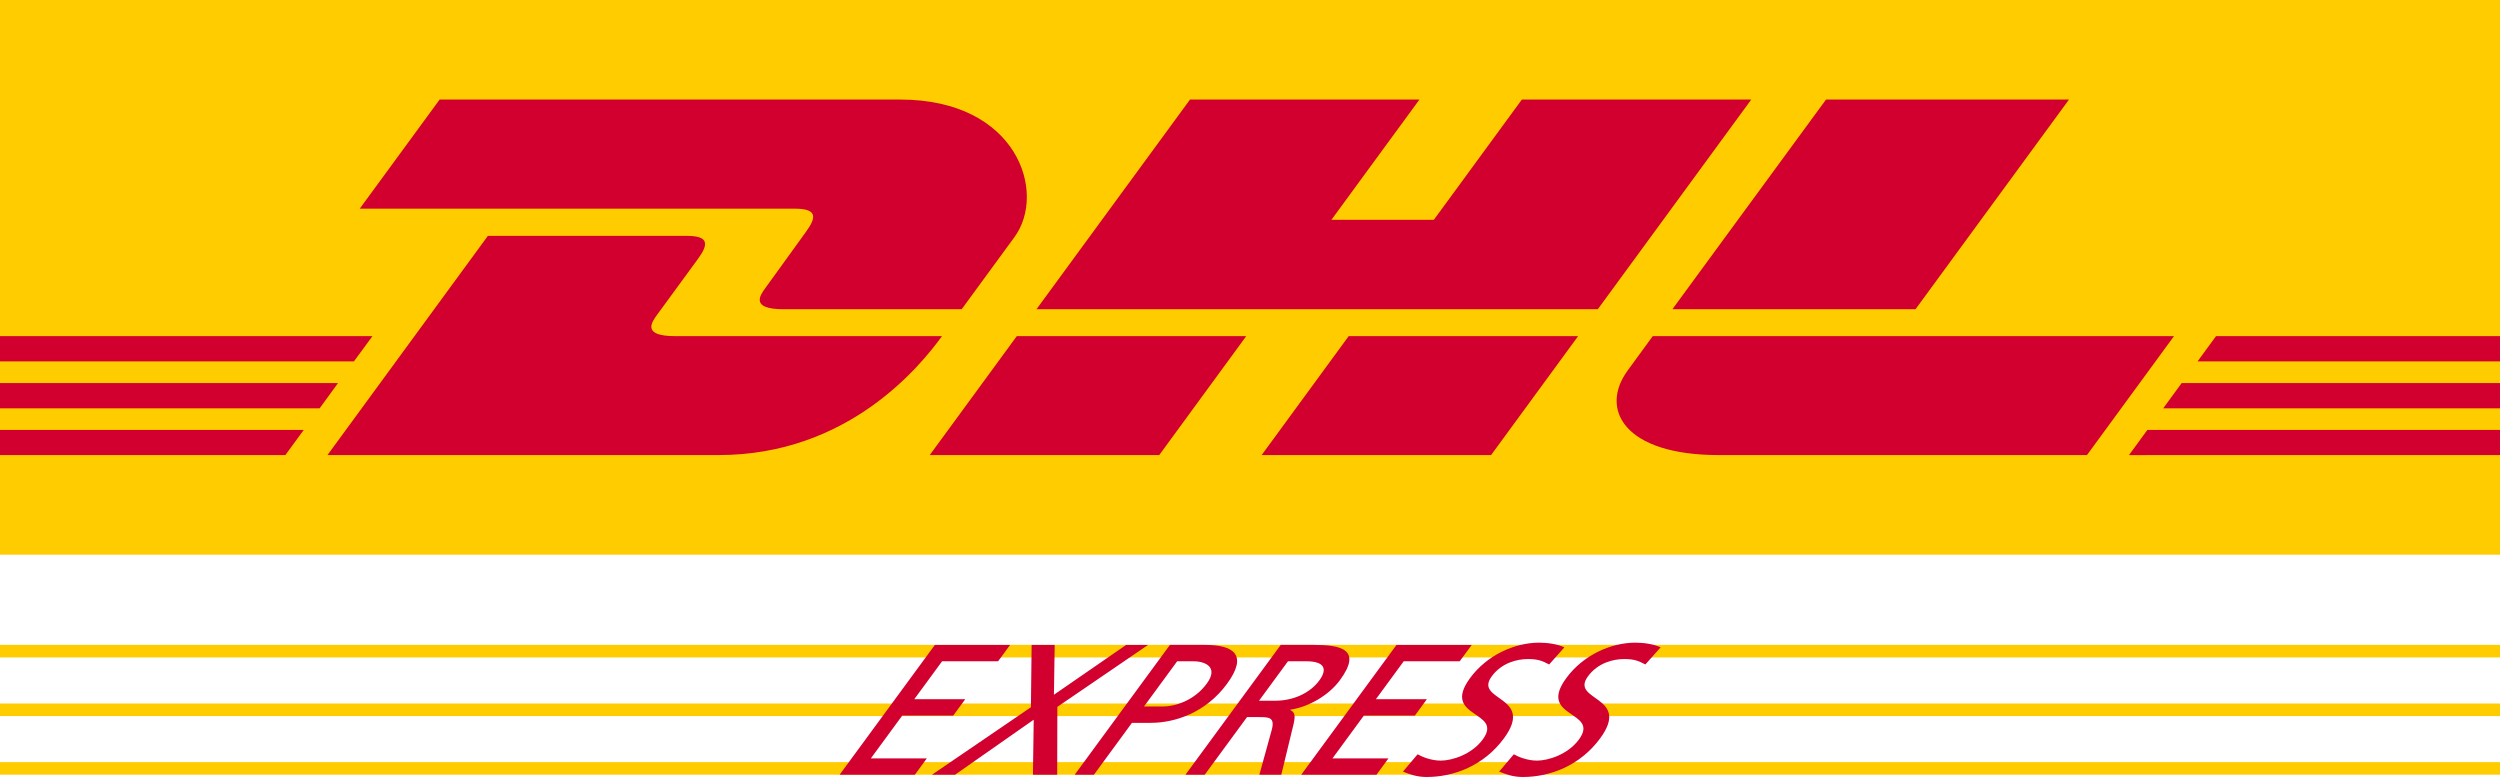 <svg width="74" height="23" viewBox="0 0 74 23" fill="none" xmlns="http://www.w3.org/2000/svg">
<path d="M74 -0.002V16.419H0V-0.002H74Z" fill="#FFCC00"/>
<path d="M13.013 2.947L10.648 6.177H23.534C24.185 6.177 24.177 6.426 23.858 6.86C23.535 7.3 22.994 8.065 22.664 8.513C22.497 8.74 22.195 9.153 23.197 9.153H28.466C28.466 9.153 29.315 7.991 30.027 7.019C30.995 5.698 30.111 2.947 26.648 2.947L13.013 2.947Z" fill="#D2002E"/>
<path d="M9.693 13.47L14.441 6.982H20.334C20.986 6.982 20.977 7.23 20.659 7.664C20.335 8.104 19.785 8.862 19.456 9.309C19.289 9.536 18.987 9.95 19.988 9.95H27.883C27.226 10.854 25.096 13.47 21.272 13.47L9.693 13.47ZM36.889 9.949L34.314 13.469H27.521C27.521 13.469 30.095 9.95 30.097 9.95L36.889 9.949ZM47.295 9.153H30.68L35.224 2.947H42.015L39.41 6.506H42.442L45.047 2.947H51.837L47.295 9.153ZM46.712 9.95L44.136 13.47H37.345C37.345 13.47 39.919 9.95 39.921 9.95H46.712ZM0 11.338H10.007L9.461 12.086H0V11.338ZM0 9.95H11.024L10.476 10.697H0V9.95ZM0 12.726H8.991L8.447 13.47H0V12.726ZM74 12.086H64.031L64.578 11.338H74V12.086ZM74 13.47L63.018 13.471L63.562 12.726H74V13.47ZM65.594 9.95H74V10.697L65.047 10.698L65.594 9.95ZM61.242 2.947L56.699 9.153H49.503C49.503 9.153 54.047 2.947 54.05 2.947H61.242ZM48.921 9.95C48.921 9.95 48.425 10.632 48.184 10.96C47.331 12.119 48.085 13.47 50.868 13.47H61.774L64.35 9.95H48.921Z" fill="#D2002E"/>
<path d="M0 19.088H74V19.46H0V19.088ZM0 20.824H74V21.196H0V20.824ZM0 22.559H74V22.931H0V22.559Z" fill="#FFCC00"/>
<path d="M24.852 22.933H27.079L27.434 22.448H25.777L26.706 21.182H28.215L28.571 20.697H27.062L27.886 19.574H29.543L29.899 19.09H27.672L24.852 22.933ZM27.585 22.933H28.268L30.598 21.303L30.575 22.933H31.293L31.298 20.923L33.982 19.09H33.333L31.196 20.565L31.219 19.09H30.536L30.515 20.934L27.585 22.933ZM34.844 19.574H35.328C35.681 19.574 36.076 19.75 35.72 20.235C35.349 20.741 34.779 20.912 34.426 20.912H33.862L34.844 19.574ZM31.81 22.933H32.379L33.506 21.396H34.065C34.782 21.396 35.694 21.094 36.32 20.24C36.962 19.365 36.486 19.089 35.672 19.089H34.63L31.81 22.933ZM35.089 22.933H35.659L36.912 21.226H37.253C37.555 21.226 37.743 21.226 37.645 21.6L37.277 22.933H37.926L38.297 21.402C38.346 21.165 38.321 21.083 38.193 21.016L38.201 21.005C38.719 20.928 39.32 20.598 39.664 20.13C40.338 19.211 39.67 19.089 38.884 19.089H37.91L35.089 22.933ZM38.124 19.574H38.67C39.195 19.574 39.306 19.794 39.052 20.141C38.781 20.51 38.292 20.741 37.751 20.741H37.267L38.124 19.574ZM38.516 22.933H40.743L41.098 22.448H39.441L40.37 21.182H41.88L42.235 20.697H40.726L41.55 19.574H43.207L43.563 19.09H41.336L38.516 22.933ZM46.306 19.161C46.102 19.067 45.821 19.023 45.559 19.023C44.841 19.023 44.016 19.387 43.515 20.07C42.638 21.264 44.521 21.028 43.89 21.887C43.559 22.338 42.974 22.514 42.649 22.514C42.359 22.514 42.098 22.404 41.961 22.327L41.528 22.839C41.73 22.922 41.947 22.999 42.226 22.999C43.023 22.999 43.916 22.673 44.518 21.853C45.448 20.587 43.614 20.757 44.155 20.02C44.45 19.618 44.907 19.508 45.226 19.508C45.522 19.508 45.645 19.558 45.855 19.668L46.306 19.161ZM49.154 19.161C48.95 19.067 48.669 19.023 48.406 19.023C47.689 19.023 46.864 19.387 46.363 20.07C45.486 21.264 47.368 21.028 46.738 21.887C46.407 22.338 45.822 22.514 45.497 22.514C45.207 22.514 44.946 22.404 44.809 22.327L44.376 22.839C44.578 22.922 44.794 22.999 45.074 22.999C45.871 22.999 46.764 22.673 47.366 21.853C48.295 20.587 46.462 20.757 47.003 20.02C47.298 19.618 47.755 19.508 48.074 19.508C48.37 19.508 48.493 19.558 48.703 19.668L49.154 19.161Z" fill="#D2002E"/>
</svg>
